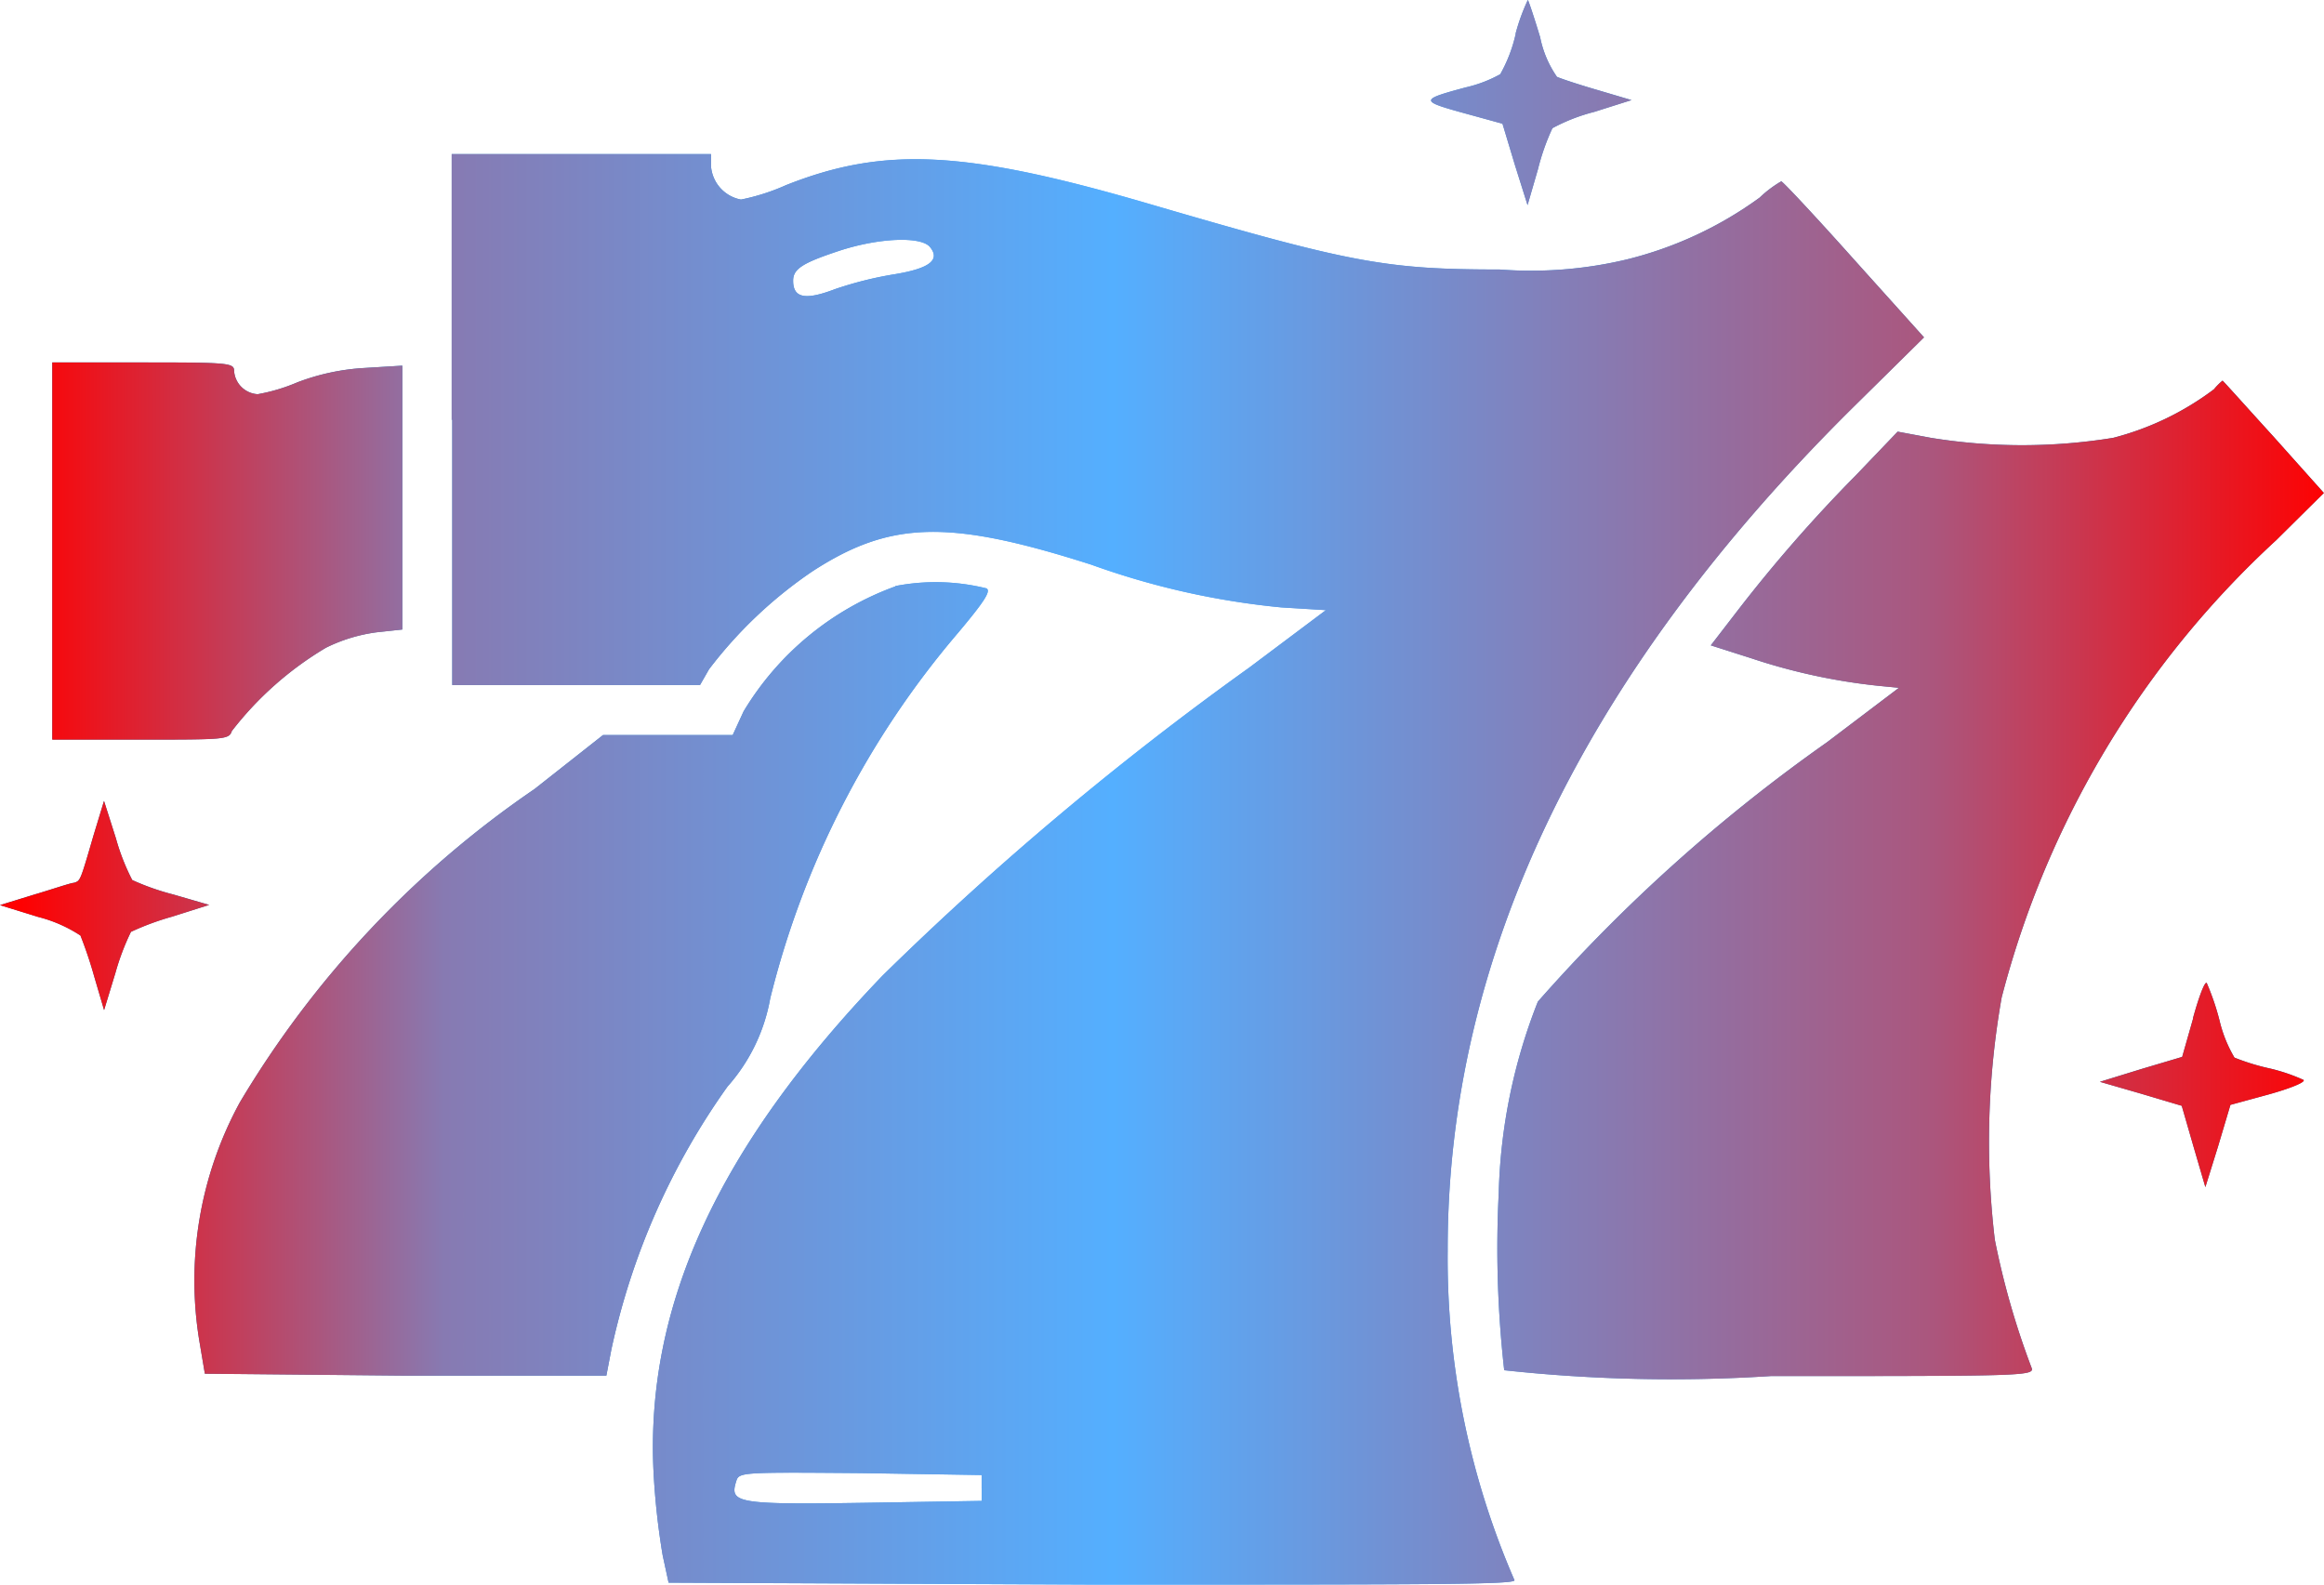 <svg xmlns="http://www.w3.org/2000/svg" xmlns:xlink="http://www.w3.org/1999/xlink" width="32.264" height="22.001" viewBox="0 0 32.264 22.001">
  <defs>
    <linearGradient id="linear-gradient" x1="0.012" y1="0.358" x2="1" y2="0.358" gradientUnits="objectBoundingBox">
      <stop offset="0" stop-color="#225d92"/>
      <stop offset="0.473" stop-color="#54afff"/>
      <stop offset="1" stop-color="#225d92"/>
    </linearGradient>
    <linearGradient id="linear-gradient-2" x1="0.012" y1="0.358" x2="1" y2="0.358" gradientUnits="objectBoundingBox">
      <stop offset="0" stop-color="red"/>
      <stop offset="0.184" stop-color="#877ab2"/>
      <stop offset="0.473" stop-color="#54afff"/>
      <stop offset="0.827" stop-color="#ab567d"/>
      <stop offset="1" stop-color="red"/>
    </linearGradient>
  </defs>
  <g id="Group_7" data-name="Group 7" transform="translate(-17.24 -13.001)">
    <path id="jackpot-svgrepo-com" d="M31.446,17.05l-.151.53-.568.169-.574.177.568.164.568.169.164.568.164.561.177-.568.171-.574L32.5,18.1c.29-.081.511-.169.48-.2a2.507,2.507,0,0,0-.467-.159,3.082,3.082,0,0,1-.492-.151,1.83,1.83,0,0,1-.208-.518,3.472,3.472,0,0,0-.177-.518c-.026-.027-.108.188-.19.486ZM2.3,14.5c-.189.65-.183.631-.271.663-.044,0-.3.089-.555.164L1,15.473l.53.164a1.932,1.932,0,0,1,.587.258,5.855,5.855,0,0,1,.189.562l.139.473.158-.518a3.36,3.36,0,0,1,.215-.568,3.744,3.744,0,0,1,.568-.21l.518-.164-.5-.145a3.439,3.439,0,0,1-.568-.2,3.019,3.019,0,0,1-.227-.58l-.165-.518L2.3,14.5Zm11.131-3.452a4.084,4.084,0,0,0-2.108,1.736l-.151.328h-1.8l-.953.751a13.836,13.836,0,0,0-4.089,4.348,5.162,5.162,0,0,0-.555,3.357l.069.41,2.789.027H9.418l.069-.36A9.851,9.851,0,0,1,11.1,17.992a2.5,2.5,0,0,0,.593-1.224,12.391,12.391,0,0,1,2.612-5.08c.36-.429.454-.574.391-.612a2.932,2.932,0,0,0-1.268-.032ZM31.737,8.311a3.973,3.973,0,0,1-1.4.675,7.9,7.9,0,0,1-2.53,0L27.345,8.9l-.58.606A20.465,20.465,0,0,0,25.111,11.4l-.36.467.555.177a8.3,8.3,0,0,0,1.779.385l.278.027-1,.757a22.919,22.919,0,0,0-4.013,3.6,7.745,7.745,0,0,0-.543,2.656,15.118,15.118,0,0,0,.076,2.461,21.54,21.54,0,0,0,3.7.081c3.464,0,3.666,0,3.622-.113a11.061,11.061,0,0,1-.511-1.78,11.517,11.517,0,0,1,.095-3.363A13.086,13.086,0,0,1,32.6,10.407l.662-.656-.7-.783c-.385-.423-.7-.776-.707-.776a.89.89,0,0,0-.12.121ZM1.726,10.557v2.618H2.95c1.161,0,1.231,0,1.268-.118A4.652,4.652,0,0,1,5.525,11.9a2.243,2.243,0,0,1,.707-.215l.353-.038V7.984l-.524.032a3.1,3.1,0,0,0-.934.2,2.509,2.509,0,0,1-.549.164A.348.348,0,0,1,4.25,8.06c0-.113-.057-.121-1.262-.121H1.726v2.619Zm5.553-1.83v3.691h3.439l.126-.22a6.1,6.1,0,0,1,1.432-1.357c1.085-.706,1.9-.726,3.875-.094a10.828,10.828,0,0,0,2.638.593l.618.038-1.067.8a42.886,42.886,0,0,0-5.086,4.272c-2.284,2.379-3.3,4.587-3.18,6.91A10.221,10.221,0,0,0,10.2,24.5l.082.379,5.887.027c4.708,0,5.881,0,5.856-.062a11.211,11.211,0,0,1-.927-4.575c-.006-4.076,1.881-7.995,5.622-11.7l.991-.978L26.739,6.51c-.536-.6-.99-1.085-1.01-1.085a1.591,1.591,0,0,0-.3.226,5.276,5.276,0,0,1-1.843.858,5.723,5.723,0,0,1-1.767.14c-1.584,0-2.07-.094-4.827-.9-2.581-.757-3.71-.814-5.08-.271a2.942,2.942,0,0,1-.625.2.511.511,0,0,1-.416-.461V5.047h-3.6V8.739ZM13.91,6.336c.151.183-.013.3-.492.379a5.072,5.072,0,0,0-.827.207c-.416.159-.58.121-.58-.118,0-.164.132-.247.644-.416C13.2,6.21,13.784,6.185,13.91,6.336Zm.719,17.22v.188l-1.647.027c-1.767.027-1.855,0-1.761-.3.038-.126.069-.126,1.722-.113l1.685.027v.188Zm7.414-20.18a2.057,2.057,0,0,1-.215.562,1.826,1.826,0,0,1-.48.183c-.631.169-.637.188-.038.353l.549.151.171.568.177.562.145-.5a3.152,3.152,0,0,1,.2-.568,2.543,2.543,0,0,1,.58-.226l.518-.164-.473-.14c-.259-.075-.511-.159-.562-.183a1.458,1.458,0,0,1-.233-.549c-.082-.271-.158-.5-.171-.518a2.752,2.752,0,0,0-.17.467Z" transform="translate(16.24 10.093)" fill="url(#linear-gradient)"/>
    <path id="videoslots" d="M31.446,17.05l-.151.53-.568.169-.574.177.568.164.568.169.164.568.164.561.177-.568.171-.574L32.5,18.1c.29-.081.511-.169.48-.2a2.507,2.507,0,0,0-.467-.159,3.082,3.082,0,0,1-.492-.151,1.83,1.83,0,0,1-.208-.518,3.472,3.472,0,0,0-.177-.518c-.026-.027-.108.188-.19.486ZM2.3,14.5c-.189.65-.183.631-.271.663-.044,0-.3.089-.555.164L1,15.473l.53.164a1.932,1.932,0,0,1,.587.258,5.855,5.855,0,0,1,.189.562l.139.473.158-.518a3.36,3.36,0,0,1,.215-.568,3.744,3.744,0,0,1,.568-.21l.518-.164-.5-.145a3.439,3.439,0,0,1-.568-.2,3.019,3.019,0,0,1-.227-.58l-.165-.518L2.3,14.5Zm11.131-3.452a4.084,4.084,0,0,0-2.108,1.736l-.151.328h-1.8l-.953.751a13.836,13.836,0,0,0-4.089,4.348,5.162,5.162,0,0,0-.555,3.357l.069.41,2.789.027H9.418l.069-.36A9.851,9.851,0,0,1,11.1,17.992a2.5,2.5,0,0,0,.593-1.224,12.391,12.391,0,0,1,2.612-5.08c.36-.429.454-.574.391-.612a2.932,2.932,0,0,0-1.268-.032ZM31.737,8.311a3.973,3.973,0,0,1-1.4.675,7.9,7.9,0,0,1-2.53,0L27.345,8.9l-.58.606A20.465,20.465,0,0,0,25.111,11.4l-.36.467.555.177a8.3,8.3,0,0,0,1.779.385l.278.027-1,.757a22.919,22.919,0,0,0-4.013,3.6,7.745,7.745,0,0,0-.543,2.656,15.118,15.118,0,0,0,.076,2.461,21.54,21.54,0,0,0,3.7.081c3.464,0,3.666,0,3.622-.113a11.061,11.061,0,0,1-.511-1.78,11.517,11.517,0,0,1,.095-3.363A13.086,13.086,0,0,1,32.6,10.407l.662-.656-.7-.783c-.385-.423-.7-.776-.707-.776a.89.89,0,0,0-.12.121ZM1.726,10.557v2.618H2.95c1.161,0,1.231,0,1.268-.118A4.652,4.652,0,0,1,5.525,11.9a2.243,2.243,0,0,1,.707-.215l.353-.038V7.984l-.524.032a3.1,3.1,0,0,0-.934.2,2.509,2.509,0,0,1-.549.164A.348.348,0,0,1,4.25,8.06c0-.113-.057-.121-1.262-.121H1.726v2.619Zm5.553-1.83v3.691h3.439l.126-.22a6.1,6.1,0,0,1,1.432-1.357c1.085-.706,1.9-.726,3.875-.094a10.828,10.828,0,0,0,2.638.593l.618.038-1.067.8a42.886,42.886,0,0,0-5.086,4.272c-2.284,2.379-3.3,4.587-3.18,6.91A10.221,10.221,0,0,0,10.2,24.5l.082.379,5.887.027c4.708,0,5.881,0,5.856-.062a11.211,11.211,0,0,1-.927-4.575c-.006-4.076,1.881-7.995,5.622-11.7l.991-.978L26.739,6.51c-.536-.6-.99-1.085-1.01-1.085a1.591,1.591,0,0,0-.3.226,5.276,5.276,0,0,1-1.843.858,5.723,5.723,0,0,1-1.767.14c-1.584,0-2.07-.094-4.827-.9-2.581-.757-3.71-.814-5.08-.271a2.942,2.942,0,0,1-.625.2.511.511,0,0,1-.416-.461V5.047h-3.6V8.739ZM13.91,6.336c.151.183-.013.3-.492.379a5.072,5.072,0,0,0-.827.207c-.416.159-.58.121-.58-.118,0-.164.132-.247.644-.416C13.2,6.21,13.784,6.185,13.91,6.336Zm.719,17.22v.188l-1.647.027c-1.767.027-1.855,0-1.761-.3.038-.126.069-.126,1.722-.113l1.685.027v.188Zm7.414-20.18a2.057,2.057,0,0,1-.215.562,1.826,1.826,0,0,1-.48.183c-.631.169-.637.188-.038.353l.549.151.171.568.177.562.145-.5a3.152,3.152,0,0,1,.2-.568,2.543,2.543,0,0,1,.58-.226l.518-.164-.473-.14c-.259-.075-.511-.159-.562-.183a1.458,1.458,0,0,1-.233-.549c-.082-.271-.158-.5-.171-.518a2.752,2.752,0,0,0-.17.467Z" transform="translate(16.24 10.094)" fill="url(#linear-gradient-2)"/>
  </g>
</svg>
